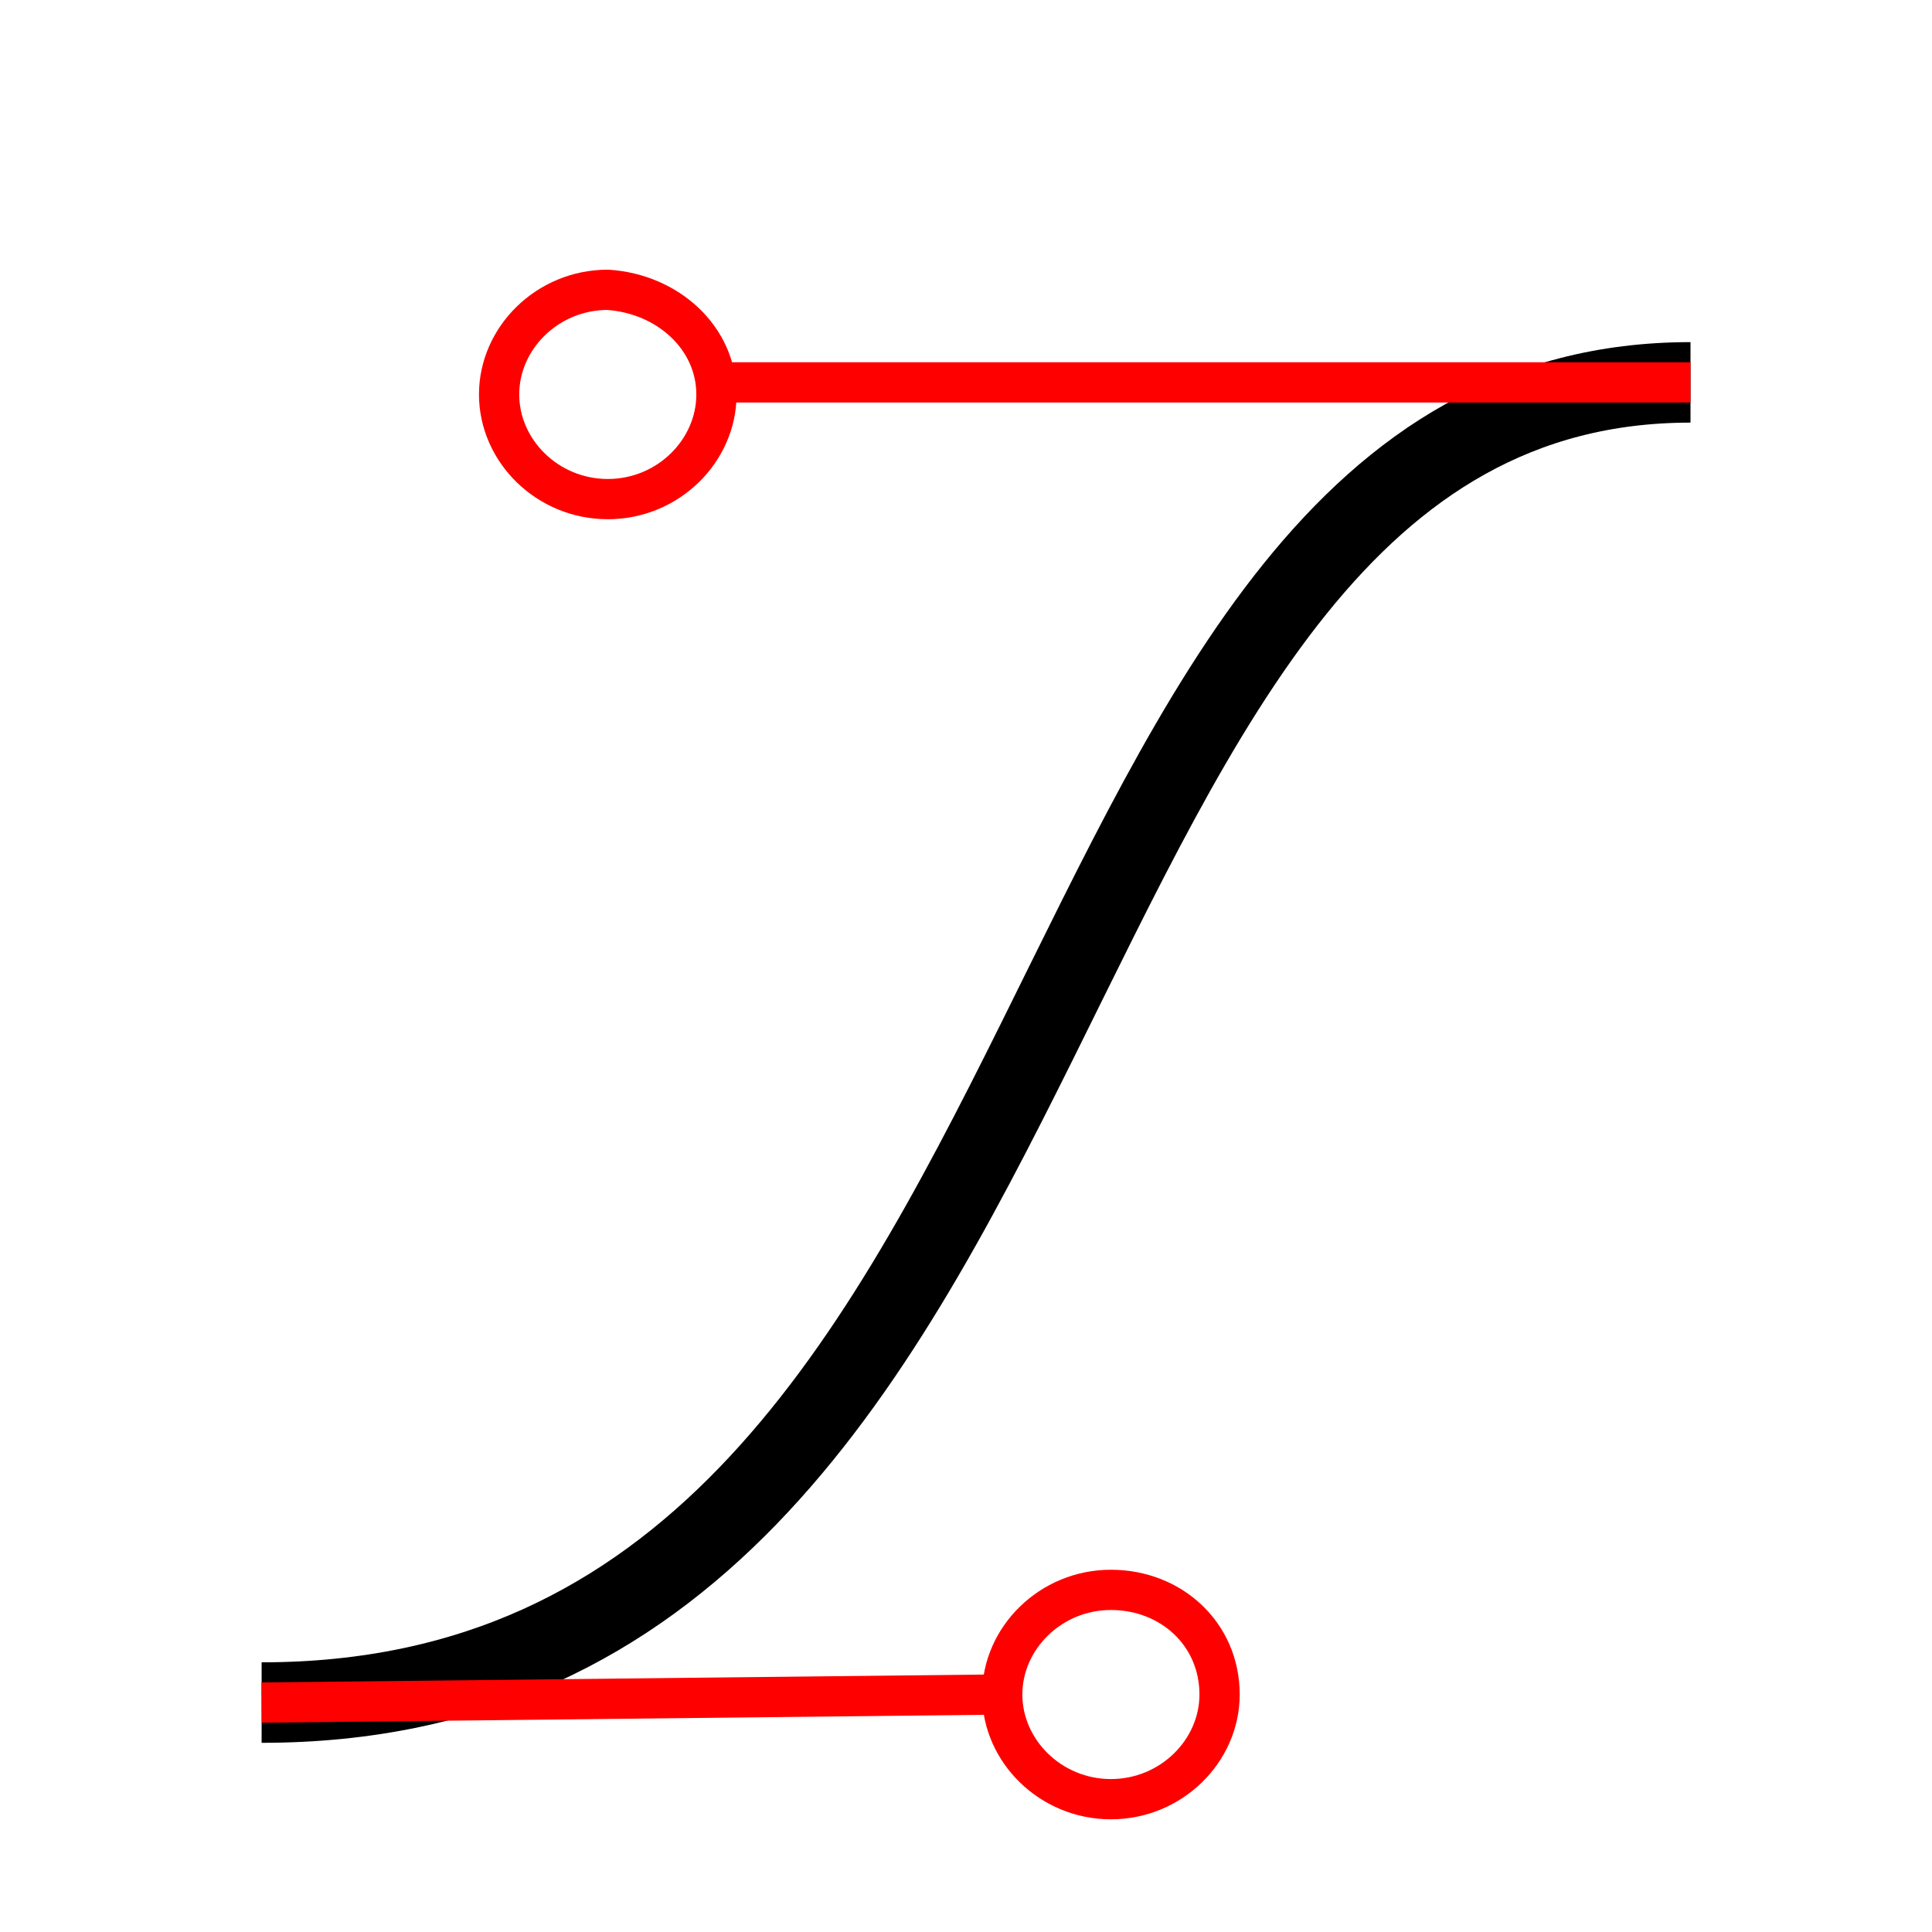 <?xml version="1.0" encoding="utf-8"?>
<!-- Generator: Adobe Illustrator 22.1.0, SVG Export Plug-In . SVG Version: 6.00 Build 0)  -->
<svg version="1.1" id="Layer_1" xmlns="http://www.w3.org/2000/svg" xmlns:xlink="http://www.w3.org/1999/xlink" x="0px" y="0px"
	 viewBox="0 0 48 48" style="enable-background:new 0 0 48 48;" xml:space="preserve">
<style type="text/css">
	.st0{fill:none;stroke:#000000;stroke-width:2;stroke-miterlimit:10;}
	.st1{fill:none;stroke:#000000;stroke-miterlimit:10;}
	.st2{fill:none;stroke:#FE0000;stroke-miterlimit:10;}
</style>
<path class="st0" d="M6.5,42.3C27.7,42.3,24.8,9.5,42,9.5"/>
<path class="st1" d="M14.2,32"/>
<path class="st1" d="M19.7,38.4"/>
<line class="st2" x1="42" y1="9.5" x2="18" y2="9.5"/>
<line class="st2" x1="6.5" y1="42.3" x2="24.8" y2="42.1"/>
<path class="st2" d="M17.8,9.8c0,1.4-1.2,2.6-2.7,2.6c-1.5,0-2.7-1.2-2.7-2.6c0-1.4,1.2-2.6,2.7-2.6C16.6,7.3,17.8,8.4,17.8,9.8z"/>
<path class="st2" d="M30.3,42.1c0,1.4-1.2,2.6-2.7,2.6c-1.5,0-2.7-1.2-2.7-2.6c0-1.4,1.2-2.6,2.7-2.6C29.1,39.5,30.3,40.6,30.3,42.1
	z"/>
</svg>

